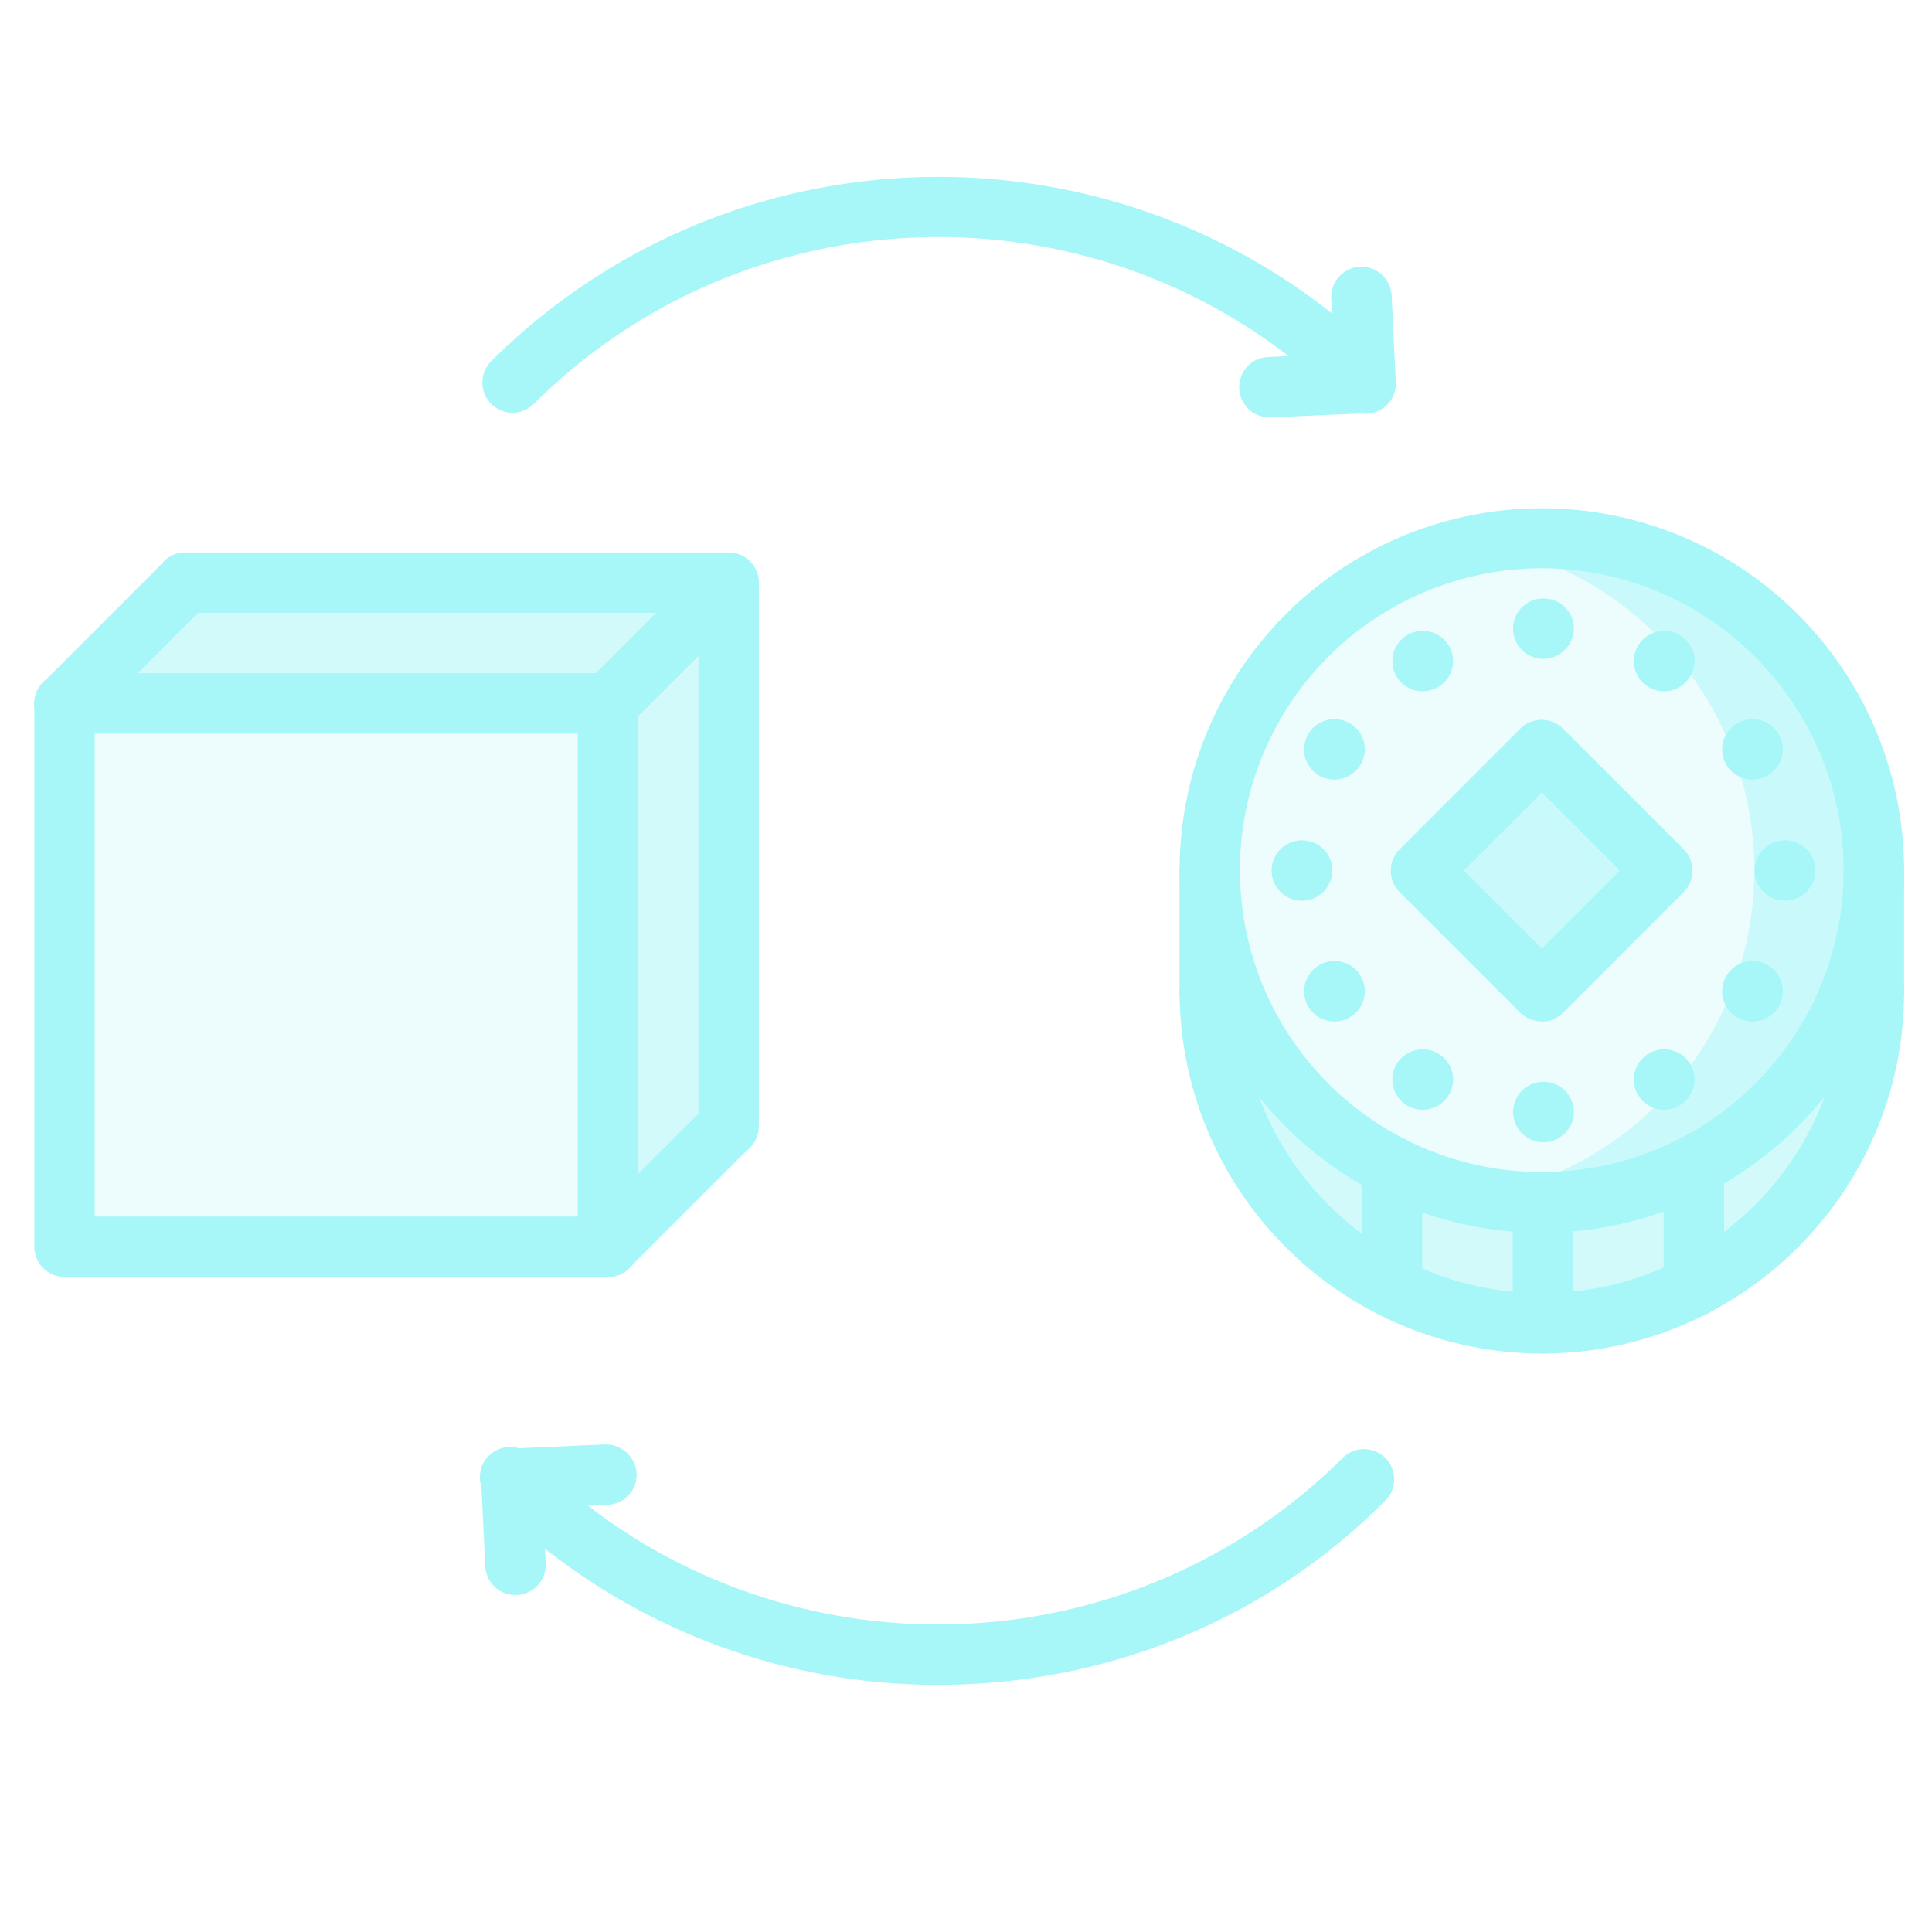<svg id="Capa_1" data-name="Capa 1" xmlns="http://www.w3.org/2000/svg" viewBox="0 0 512 512"><defs><style>.cls-1,.cls-4{opacity:0.2;}.cls-2,.cls-3,.cls-4{fill:#a7f6f8;}.cls-3{opacity:0.5;}.cls-3,.cls-4{isolation:isolate;}</style></defs><title>token</title><g class="cls-1"><path class="cls-2" d="M368.9,309.2a88,88,0,1,1,80-.2,86.89,86.89,0,0,1-40,9.7h-.2A87.49,87.49,0,0,1,368.9,309.2Z"/></g><path class="cls-3" d="M408.6,142.6a93.32,93.32,0,0,0-16,1.5,87.83,87.83,0,0,1,0,172.9,84.28,84.28,0,0,0,16,1.6,86.82,86.82,0,0,0,40-9.6,88,88,0,0,0-40-166.4Z"/><path class="cls-3" d="M448.9,308.9a86.89,86.89,0,0,1-40,9.7h-.2a88,88,0,0,1-88-88v32a88,88,0,0,0,88,88h.2a86.89,86.89,0,0,0,40-9.7,88,88,0,0,0,47.8-78.3v-32A88,88,0,0,1,448.9,308.9Z"/><rect class="cls-3" x="386.11" y="208" width="45.3" height="45.3" transform="translate(-43.38 356.59) rotate(-45)"/><polygon class="cls-4" points="159.1 186.5 159.1 330.4 103.1 330.4 15.1 330.4 15.1 186.5 159.1 186.5"/><polygon class="cls-3" points="193.1 242.4 193.1 298.4 161.1 330.4 161.1 186.5 193.1 154.5 193.1 242.4"/><polygon class="cls-3" points="195.6 158.5 163.6 190.5 19.6 190.5 51.6 158.5 107.6 158.5 195.6 158.5"/><path class="cls-2" d="M161.1,338.4H17.1a8,8,0,0,1-8-8v-144a8,8,0,0,1,8-8h144a8,8,0,0,1,8,8v144A7.9,7.9,0,0,1,161.1,338.4Zm-136-16h128v-128H25.1Z"/><path class="cls-2" d="M193.1,306.4a8,8,0,0,1-8-8v-136H49.1a8,8,0,1,1,0-16h144a8,8,0,0,1,8,8v144A7.9,7.9,0,0,1,193.1,306.4Z"/><path class="cls-2" d="M17.1,194.5a8.46,8.46,0,0,1-5.7-2.3,8,8,0,0,1,0-11.3l32-32a8,8,0,0,1,11.3,11.3l-32,32A8.31,8.31,0,0,1,17.1,194.5Z"/><path class="cls-2" d="M161.1,338.4a8.46,8.46,0,0,1-5.7-2.3,8,8,0,0,1,0-11.3l32-32a8,8,0,0,1,11.3,11.3l-32,32A7.47,7.47,0,0,1,161.1,338.4Z"/><path class="cls-2" d="M161.1,194.5a8.46,8.46,0,0,1-5.7-2.3,8,8,0,0,1,0-11.3l32-32a8,8,0,0,1,11.3,11.3l-32,32A8.31,8.31,0,0,1,161.1,194.5Z"/><path class="cls-2" d="M408.6,326.7a96,96,0,1,1,96-96A96.15,96.15,0,0,1,408.6,326.7Zm0-176.1a80,80,0,1,0,80,80A80.11,80.11,0,0,0,408.6,150.6Z"/><path class="cls-2" d="M408.6,358.7a96.15,96.15,0,0,1-96-96,8,8,0,1,1,16,0,80,80,0,0,0,160,0,8,8,0,1,1,16,0C504.7,315.6,461.6,358.7,408.6,358.7Z"/><path class="cls-2" d="M248.6,446.5a167.8,167.8,0,0,1-118.8-49.1,8,8,0,1,1,11.3-11.3c59.3,59.2,155.7,59.2,215,0a8,8,0,0,1,11.3,11.3C334.8,430.3,291.8,446.5,248.6,446.5Z"/><path class="cls-2" d="M361.9,109.6a8.46,8.46,0,0,1-5.7-2.3c-59.3-59.3-155.7-59.3-215,0A8,8,0,0,1,129.9,96C195.4,30.5,302,30.5,367.5,96a8,8,0,0,1,0,11.3A8.22,8.22,0,0,1,361.9,109.6Z"/><path class="cls-2" d="M336.6,110.6a8,8,0,0,1-.4-16l25.1-1.1a8.23,8.23,0,0,1,8.4,7.6,8,8,0,0,1-7.6,8.4L337,110.6Z"/><path class="cls-2" d="M361.9,109.6a8,8,0,0,1-8-7.6l-1.1-22.9a8,8,0,1,1,16-.8l1.1,22.9a8,8,0,0,1-7.6,8.4Z"/><path class="cls-2" d="M136.6,422.7a8,8,0,0,1-8-7.6l-1.1-22.9a8,8,0,1,1,16-.8l1.1,22.9a8,8,0,0,1-7.6,8.4Z"/><path class="cls-2" d="M135.6,399.9a8,8,0,0,1-.4-16l25.1-1.1a8.22,8.22,0,0,1,8.4,7.6,8,8,0,0,1-7.6,8.4L136,399.9Z"/><path class="cls-2" d="M320.6,270.7a8,8,0,0,1-8-8v-32a8,8,0,1,1,16,0v32A8,8,0,0,1,320.6,270.7Z"/><path class="cls-2" d="M496.6,270.7a8,8,0,0,1-8-8v-32a8,8,0,1,1,16,0v32A7.84,7.84,0,0,1,496.6,270.7Z"/><path class="cls-2" d="M368.9,349.1a8,8,0,0,1-8-8v-32a8,8,0,0,1,16,0v32A8.16,8.16,0,0,1,368.9,349.1Z"/><path class="cls-2" d="M448.9,349.1a8,8,0,0,1-8-8v-32a8,8,0,0,1,16,0v32A8.16,8.16,0,0,1,448.9,349.1Z"/><path class="cls-2" d="M408.9,358.7a8,8,0,0,1-8-8v-32a8,8,0,1,1,16,0v32A8.09,8.09,0,0,1,408.9,358.7Z"/><path class="cls-2" d="M409,174.6a8,8,0,0,1,0-16h.1a8,8,0,0,1,8,8A8.11,8.11,0,0,1,409,174.6Z"/><path class="cls-2" d="M409,302.7a8,8,0,0,1,0-16h.1a8,8,0,0,1,8,8A8.11,8.11,0,0,1,409,302.7Z"/><path class="cls-2" d="M377,183.2a8,8,0,0,1,0-16h.1a8,8,0,0,1,8,8A8.11,8.11,0,0,1,377,183.2Z"/><path class="cls-2" d="M441,294.1a8,8,0,0,1,0-16h.1a8,8,0,0,1,8,8A8.11,8.11,0,0,1,441,294.1Z"/><path class="cls-2" d="M353.6,206.6a8,8,0,0,1,0-16h.1a8,8,0,0,1,8,8A8.11,8.11,0,0,1,353.6,206.6Z"/><path class="cls-2" d="M464.4,270.7a8,8,0,0,1,0-16h.1a8,8,0,1,1-.1,16Z"/><path class="cls-2" d="M345,238.7a8,8,0,0,1,0-16h.1a8,8,0,0,1,8,8A8.11,8.11,0,0,1,345,238.7Z"/><path class="cls-2" d="M473,238.7a8,8,0,0,1,0-16h.1a8,8,0,0,1,8,8A8.11,8.11,0,0,1,473,238.7Z"/><path class="cls-2" d="M353.6,270.7a8,8,0,0,1,0-16h.1a8,8,0,0,1,8,8A8.11,8.11,0,0,1,353.6,270.7Z"/><path class="cls-2" d="M464.4,206.6a8,8,0,0,1,0-16h.1a8,8,0,1,1-.1,16Z"/><path class="cls-2" d="M377,294.1a8,8,0,0,1,0-16h.1a8,8,0,0,1,8,8A8.11,8.11,0,0,1,377,294.1Z"/><path class="cls-2" d="M441,183.2a8,8,0,0,1,0-16h.1a8,8,0,0,1,8,8A8.11,8.11,0,0,1,441,183.2Z"/><path class="cls-2" d="M408.6,270.7a8.46,8.46,0,0,1-5.7-2.3l-32-32a8,8,0,0,1,0-11.3l32-32a8,8,0,0,1,11.3,0l32,32a8,8,0,0,1,0,11.3l-32,32A7.54,7.54,0,0,1,408.6,270.7Zm-20.7-40,20.7,20.7,20.7-20.7L408.6,210Z"/></svg>